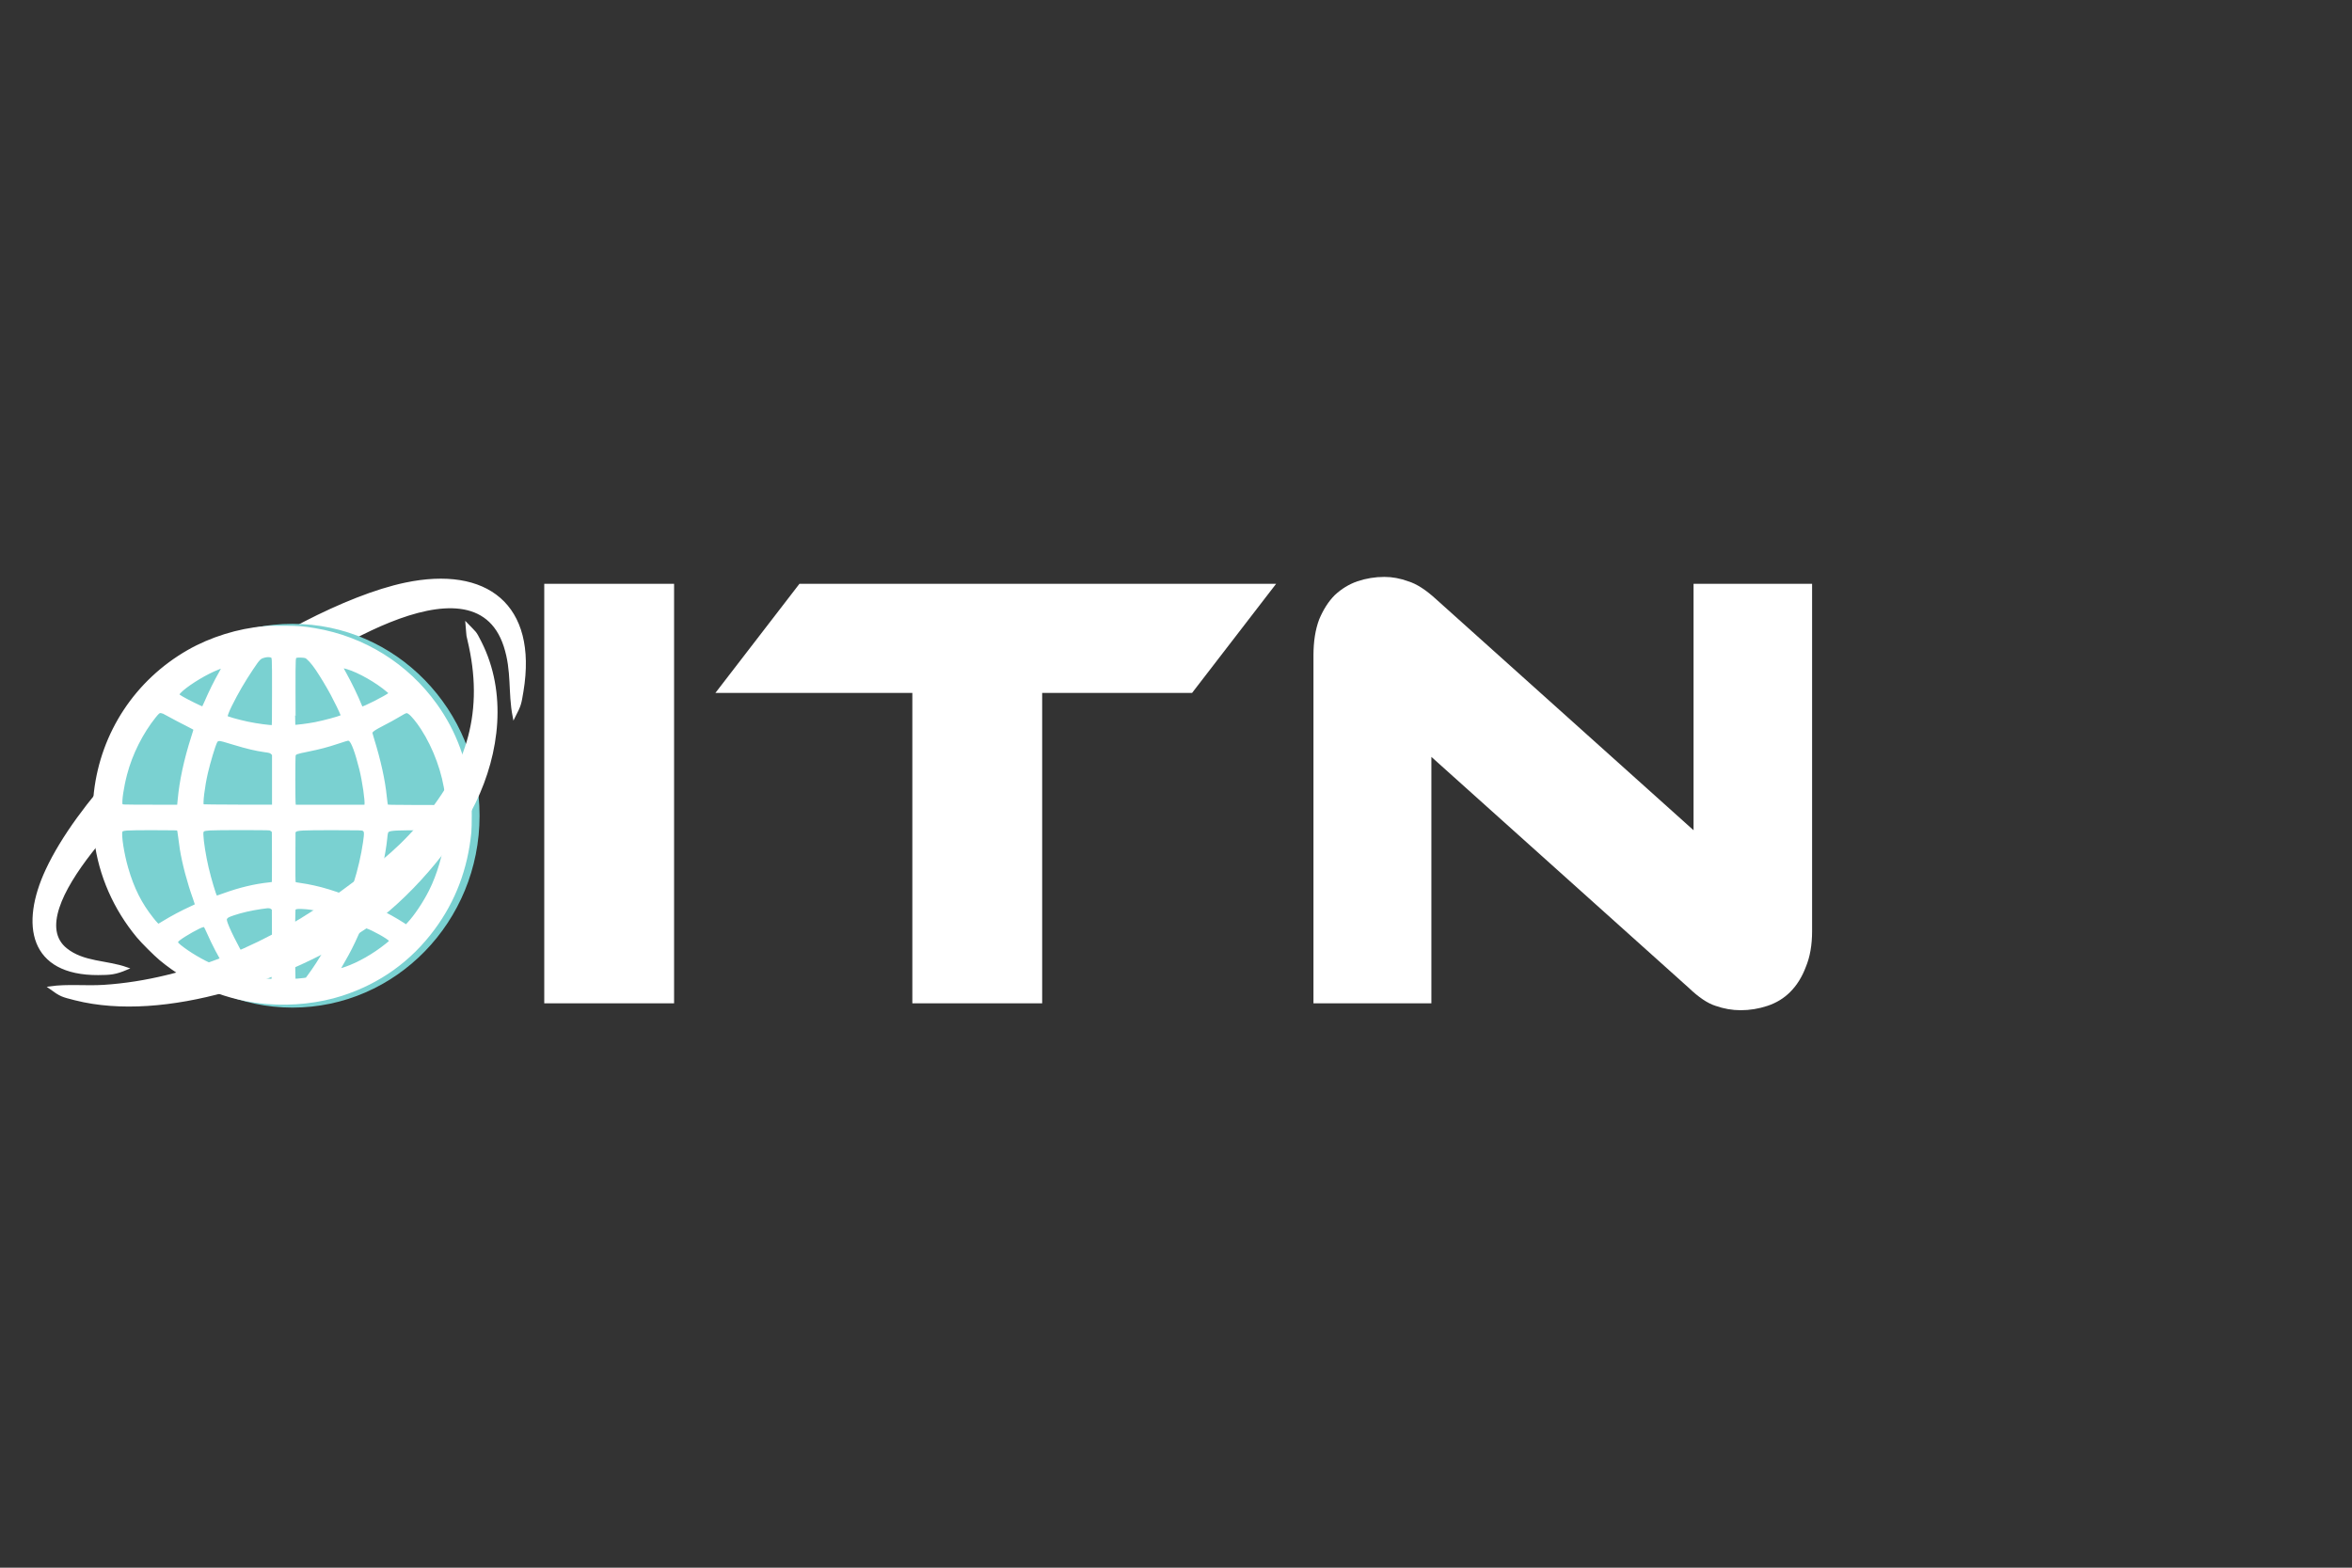 <svg width="150" height="100" viewBox="0 0 150 100" fill="none" xmlns="http://www.w3.org/2000/svg">
<rect x="0" y="0" width="150" height="100" fill="#333333" stroke="none"/>
<path d="M42.99 64H34.71V37.24H42.99V64ZM81.385 37.24L76.025 44.2H66.465V64H58.185V44.2H45.625L50.985 37.24H81.385ZM111.007 64.44C110.474 64.44 109.941 64.347 109.407 64.16C108.901 64 108.327 63.613 107.687 63L91.287 48.28V64H83.767V41.8C83.767 40.92 83.887 40.16 84.127 39.52C84.394 38.88 84.727 38.36 85.127 37.96C85.554 37.56 86.034 37.267 86.567 37.08C87.127 36.893 87.701 36.8 88.287 36.8C88.794 36.8 89.3 36.893 89.807 37.08C90.341 37.24 90.941 37.627 91.607 38.24L108.007 52.96V37.24H115.567V59.4C115.567 60.28 115.434 61.04 115.167 61.68C114.927 62.32 114.594 62.853 114.167 63.28C113.767 63.68 113.287 63.973 112.727 64.16C112.167 64.347 111.594 64.44 111.007 64.44Z" fill="white"/>
<path fill-rule="evenodd" clip-rule="evenodd" d="M8.068 61.78C7.353 62.084 7.036 62.107 6.263 62.111C1.965 62.131 1.36 59.003 2.998 55.496C4.989 51.232 9.97 46.276 13.593 43.412C16.644 41 22.06 38.045 25.864 37.25C31 36.176 34.208 38.587 33.297 44.09C33.16 44.915 33.156 44.963 32.781 45.699C32.481 44.161 32.731 42.812 32.212 41.211C30.179 34.934 19.689 42.208 16.888 44.292C14.896 45.775 12.862 47.284 10.993 48.922C9.273 50.429 1.067 58.033 4.202 60.557C5.309 61.449 6.802 61.332 8.068 61.78V61.78Z" fill="white" stroke="white" stroke-width="0.176" stroke-miterlimit="22.926"/>
<path d="M18.651 64.185C25.194 64.185 30.497 58.744 30.497 52.033C30.497 45.322 25.194 39.881 18.651 39.881C12.109 39.881 6.805 45.322 6.805 52.033C6.805 58.744 12.109 64.185 18.651 64.185Z" fill="#7AD1D1" stroke="#7AD1D1" stroke-width="0.176" stroke-miterlimit="22.926"/>
<path d="M17.195 40.005C17.154 40.009 16.992 40.024 16.834 40.037C15.203 40.173 13.44 40.723 12.012 41.541C8.692 43.444 6.512 46.751 6.076 50.544C5.967 51.495 5.976 52.598 6.098 53.581C6.378 55.825 7.319 57.966 8.799 59.745C9.092 60.097 9.893 60.896 10.241 61.185C12.189 62.801 14.529 63.756 17.042 63.959C18.643 64.091 20.358 63.901 21.797 63.435C24.19 62.66 26.156 61.25 27.643 59.24C28.975 57.44 29.742 55.41 29.972 53.09C30.009 52.723 30.009 51.263 29.972 50.905C29.74 48.63 29.029 46.69 27.794 44.966C25.959 42.401 23.199 40.68 20.082 40.157C19.321 40.029 19.067 40.009 18.125 40.002C17.657 39.998 17.237 40 17.195 40.005V40.005ZM17.289 41.857C17.447 41.923 17.436 41.757 17.436 44.162C17.436 45.976 17.432 46.325 17.405 46.334C17.318 46.369 16.355 46.24 15.796 46.12C15.142 45.98 14.446 45.781 14.427 45.729C14.405 45.674 14.531 45.342 14.711 44.982C15.122 44.158 15.542 43.437 16.065 42.657C16.515 41.984 16.561 41.94 16.878 41.859C17.027 41.822 17.204 41.82 17.289 41.857H17.289V41.857ZM19.481 41.892C19.623 41.932 19.923 42.259 20.209 42.683C20.504 43.122 20.911 43.797 21.165 44.272C21.395 44.7 21.723 45.373 21.786 45.545L21.832 45.672L21.771 45.703C21.609 45.786 20.668 46.039 20.104 46.151C19.638 46.242 18.805 46.347 18.774 46.317C18.766 46.31 18.759 45.342 18.759 44.169C18.759 41.792 18.75 41.927 18.906 41.875C18.993 41.846 19.356 41.857 19.481 41.892V41.892V41.892ZM14.208 42.618C14.175 42.681 14.105 42.812 14.053 42.906C13.729 43.476 13.414 44.112 13.117 44.798C12.974 45.126 12.955 45.159 12.909 45.152C12.832 45.143 11.918 44.691 11.618 44.514C11.31 44.333 11.299 44.311 11.45 44.149C11.8 43.769 12.815 43.114 13.609 42.755C13.819 42.659 14.208 42.508 14.249 42.504C14.258 42.504 14.239 42.556 14.208 42.618V42.618V42.618ZM22.151 42.6C22.895 42.823 24.021 43.463 24.717 44.057L24.9 44.215L24.83 44.276C24.605 44.464 23.153 45.196 23.072 45.163C23.057 45.157 23.017 45.08 22.982 44.993C22.761 44.44 22.359 43.605 22.022 43.002C21.898 42.777 21.788 42.578 21.779 42.556C21.766 42.524 21.777 42.522 21.873 42.535C21.933 42.541 22.057 42.572 22.151 42.6V42.6V42.6ZM10.431 45.443C10.47 45.46 10.691 45.578 10.923 45.707C11.155 45.836 11.588 46.063 11.887 46.212C12.309 46.424 12.428 46.491 12.428 46.524C12.428 46.548 12.36 46.78 12.274 47.042C11.813 48.491 11.529 49.815 11.421 51.003C11.408 51.154 11.393 51.309 11.387 51.346L11.376 51.418H9.729C8.823 51.418 8.008 51.412 7.913 51.405C7.758 51.39 7.745 51.386 7.73 51.333C7.669 51.112 7.804 50.197 8.021 49.376C8.362 48.075 9.033 46.74 9.862 45.705C10.083 45.43 10.149 45.382 10.273 45.401C10.321 45.408 10.391 45.427 10.431 45.443V45.443ZM26.11 45.478C26.291 45.602 26.619 46 26.912 46.448C27.728 47.704 28.31 49.308 28.47 50.741C28.487 50.903 28.502 51.121 28.502 51.226V51.416L28.404 51.431C28.349 51.438 27.492 51.442 26.499 51.436C24.938 51.429 24.693 51.425 24.675 51.397C24.642 51.344 24.614 51.174 24.577 50.796C24.476 49.778 24.201 48.526 23.767 47.127C23.651 46.749 23.649 46.732 23.684 46.679C23.752 46.575 23.914 46.47 24.364 46.236C24.835 45.993 25.137 45.827 25.484 45.62C25.915 45.364 25.937 45.36 26.11 45.478V45.478ZM22.331 47.212C22.503 47.357 22.733 47.99 23 49.048C23.194 49.828 23.378 51.093 23.332 51.342L23.317 51.418H21.055H18.796L18.772 51.309C18.739 51.158 18.739 48.294 18.77 48.18C18.809 48.043 18.897 48.008 19.59 47.87C20.397 47.706 20.848 47.588 21.548 47.355C21.867 47.247 22.158 47.16 22.197 47.158C22.239 47.158 22.291 47.178 22.331 47.212V47.212ZM14.265 47.232C14.367 47.261 14.682 47.355 14.965 47.44C15.748 47.678 16.312 47.811 16.867 47.89C17.211 47.936 17.27 47.955 17.359 48.047L17.436 48.126V49.773V51.418L15.185 51.414C13.948 51.41 12.926 51.401 12.918 51.392C12.83 51.305 12.968 50.173 13.173 49.288C13.335 48.593 13.648 47.556 13.764 47.328C13.847 47.164 13.954 47.145 14.265 47.232V47.232ZM11.365 52.904C11.384 52.926 11.415 53.096 11.454 53.407C11.485 53.664 11.531 53.999 11.555 54.149C11.708 55.098 12.025 56.288 12.397 57.322C12.473 57.54 12.53 57.726 12.522 57.735C12.513 57.743 12.377 57.809 12.22 57.881C11.59 58.167 10.96 58.504 10.435 58.827C10.282 58.923 10.142 59.006 10.12 59.013C10.072 59.033 9.961 58.923 9.718 58.617C8.961 57.669 8.465 56.686 8.091 55.384C7.824 54.464 7.638 53.254 7.725 53.024C7.78 52.88 7.983 52.865 9.851 52.869C11.137 52.871 11.336 52.876 11.365 52.904V52.904V52.904ZM17.206 52.884C17.259 52.898 17.327 52.937 17.364 52.974L17.425 53.037L17.432 54.685C17.436 56.242 17.434 56.332 17.399 56.343C17.377 56.35 17.257 56.365 17.13 56.378C16.253 56.47 15.288 56.701 14.324 57.049C13.744 57.258 13.803 57.241 13.77 57.197C13.687 57.086 13.396 56.111 13.217 55.351C13.046 54.626 12.893 53.662 12.883 53.251C12.874 52.95 12.92 52.917 13.39 52.884C13.79 52.856 17.093 52.856 17.206 52.884H17.206V52.884ZM23.148 52.908C23.321 52.987 23.334 53.092 23.24 53.734C23.122 54.558 22.897 55.528 22.635 56.345C22.429 56.983 22.315 57.274 22.267 57.274C22.256 57.274 22.121 57.226 21.968 57.167C21.287 56.904 20.622 56.701 20.006 56.566C19.693 56.498 19.496 56.461 18.952 56.378C18.794 56.352 18.792 56.352 18.77 56.273C18.753 56.218 18.748 55.69 18.753 54.626L18.759 53.061L18.812 53.007C18.927 52.882 19.227 52.865 21.384 52.869C22.906 52.871 23.076 52.876 23.148 52.908V52.908ZM28.325 52.922C28.367 52.941 28.422 52.985 28.445 53.02C28.487 53.077 28.487 53.09 28.461 53.358C28.354 54.458 27.958 55.808 27.45 56.822C27.061 57.597 26.497 58.441 26.046 58.919L25.906 59.07L25.712 58.943C25.222 58.626 24.675 58.322 23.995 57.99C23.562 57.779 23.566 57.787 23.715 57.324C24.045 56.295 24.168 55.871 24.301 55.285C24.448 54.65 24.559 53.986 24.61 53.461C24.64 53.129 24.666 53.039 24.749 52.989C24.918 52.887 25.309 52.869 27.048 52.878C28.122 52.884 28.26 52.889 28.325 52.922V52.922V52.922ZM17.241 57.864C17.283 57.877 17.342 57.912 17.372 57.942L17.425 57.999L17.432 59.596C17.434 60.477 17.429 61.495 17.421 61.862L17.403 62.528L17.195 62.522C16.974 62.517 16.73 62.489 16.55 62.45C16.447 62.428 16.432 62.415 16.305 62.246C16.133 62.017 15.796 61.521 15.61 61.218C15.124 60.433 14.464 59.094 14.392 58.753C14.37 58.648 14.372 58.626 14.409 58.561C14.466 58.465 14.564 58.412 14.899 58.301C15.417 58.128 15.997 57.997 16.66 57.897C17.06 57.837 17.132 57.833 17.241 57.864V57.864ZM19.787 57.94C20.119 57.99 20.426 58.054 20.857 58.161C21.554 58.333 21.766 58.423 21.766 58.541C21.766 58.67 21.163 59.915 20.765 60.606C20.406 61.231 20.036 61.801 19.695 62.258L19.555 62.445L19.365 62.472C19.26 62.487 19.089 62.504 18.986 62.511C18.803 62.524 18.796 62.522 18.768 62.472C18.724 62.397 18.722 58.104 18.764 58.01C18.812 57.903 18.895 57.883 19.251 57.894C19.426 57.901 19.667 57.92 19.787 57.94ZM13.06 59.065C13.084 59.076 13.176 59.255 13.272 59.474C13.617 60.256 13.989 60.964 14.405 61.635C14.534 61.842 14.584 61.941 14.562 61.945C14.516 61.956 14.002 61.783 13.685 61.65C12.918 61.327 12.04 60.811 11.457 60.337C11.218 60.142 11.212 60.066 11.417 59.907C11.776 59.629 12.729 59.094 12.931 59.059C12.961 59.054 12.994 59.048 13.003 59.046C13.014 59.046 13.038 59.052 13.06 59.065H13.06ZM23.383 59.131C23.796 59.266 24.787 59.821 24.885 59.974C24.931 60.042 24.924 60.046 24.653 60.267C23.851 60.912 22.875 61.469 22.038 61.759C21.659 61.888 21.635 61.895 21.635 61.847C21.635 61.794 21.72 61.633 21.946 61.248C22.221 60.781 22.523 60.188 22.75 59.666C22.974 59.157 23.024 59.087 23.164 59.087C23.21 59.087 23.308 59.107 23.383 59.131V59.131Z" fill="white" stroke="white" stroke-width="0.176" stroke-miterlimit="22.926"/>
<path fill-rule="evenodd" clip-rule="evenodd" d="M3.207 63.002C4.302 62.845 5.484 62.983 6.619 62.91C11.998 62.564 17.48 60.14 21.81 56.908C23.8 55.422 25.051 54.604 26.758 52.646C29.707 49.264 30.953 45.707 29.988 41.215C29.78 40.247 29.869 40.88 29.778 39.842C30.338 40.428 30.264 40.262 30.625 40.977C32.25 44.189 31.782 48.014 30.26 51.158C28.9 53.968 25.943 57.386 23.319 59.148C18.46 62.409 10.518 65.174 4.8 63.721C3.954 63.506 3.901 63.504 3.207 63.002V63.002Z" fill="white" stroke="white" stroke-width="0.176" stroke-miterlimit="22.926"/>
</svg>
